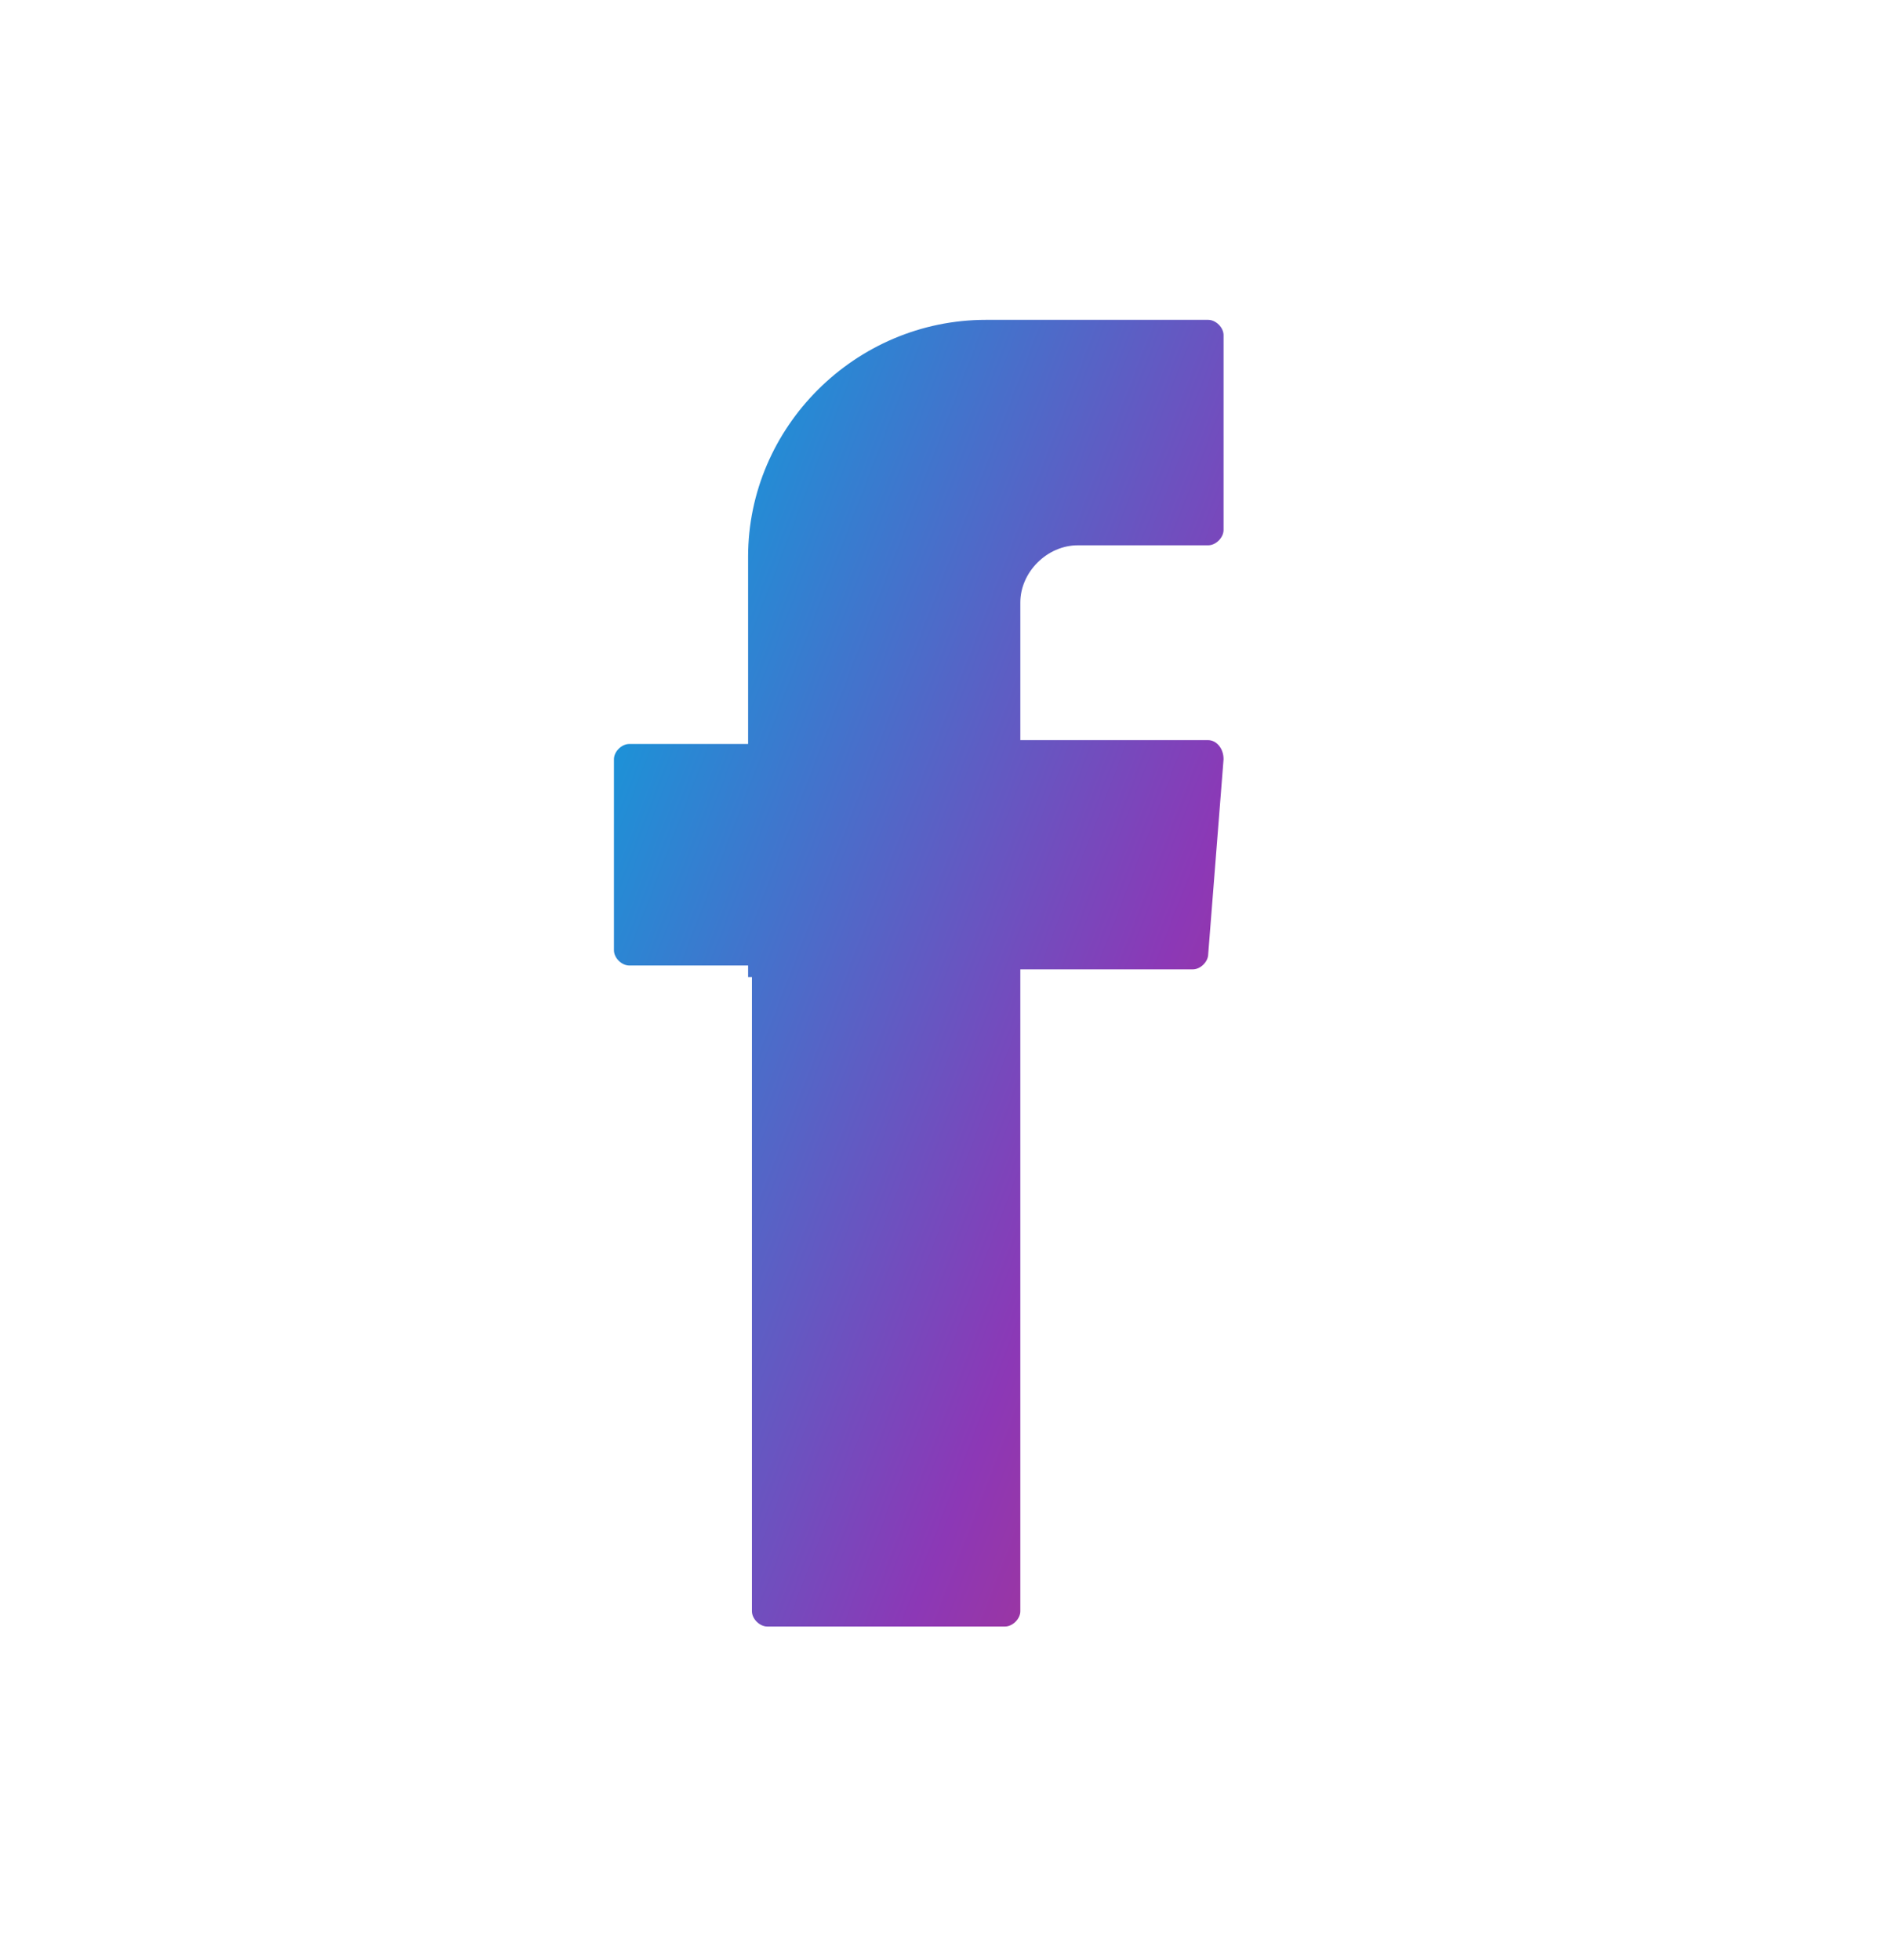 <svg width="23" height="24" viewBox="0 0 23 24" fill="none" xmlns="http://www.w3.org/2000/svg">
<path fill-rule="evenodd" clip-rule="evenodd" d="M9.209 11.965V19.732C9.209 19.825 9.303 19.919 9.397 19.919H12.308C12.402 19.919 12.496 19.825 12.496 19.732V11.871H14.609C14.703 11.871 14.797 11.777 14.797 11.684L14.985 9.298C14.985 9.157 14.891 9.064 14.797 9.064H12.496V7.379C12.496 7.005 12.825 6.678 13.2 6.678H14.797C14.891 6.678 14.985 6.584 14.985 6.49V4.104C14.985 4.011 14.891 3.917 14.797 3.917H12.074C10.477 3.917 9.162 5.227 9.162 6.818V9.111H7.707C7.613 9.111 7.519 9.204 7.519 9.298V11.637C7.519 11.731 7.613 11.824 7.707 11.824H9.162V11.965H9.209Z" fill="url(#paint0_linear)"/>
<defs>
<linearGradient id="paint0_linear" x1="7.519" y1="3.917" x2="24.294" y2="10.38" gradientUnits="userSpaceOnUse">
<stop stop-color="#00A9E0"/>
<stop offset="0.508" stop-color="#8C38B6"/>
<stop offset="1" stop-color="#EE2737"/>
</linearGradient>
</defs>
</svg>
